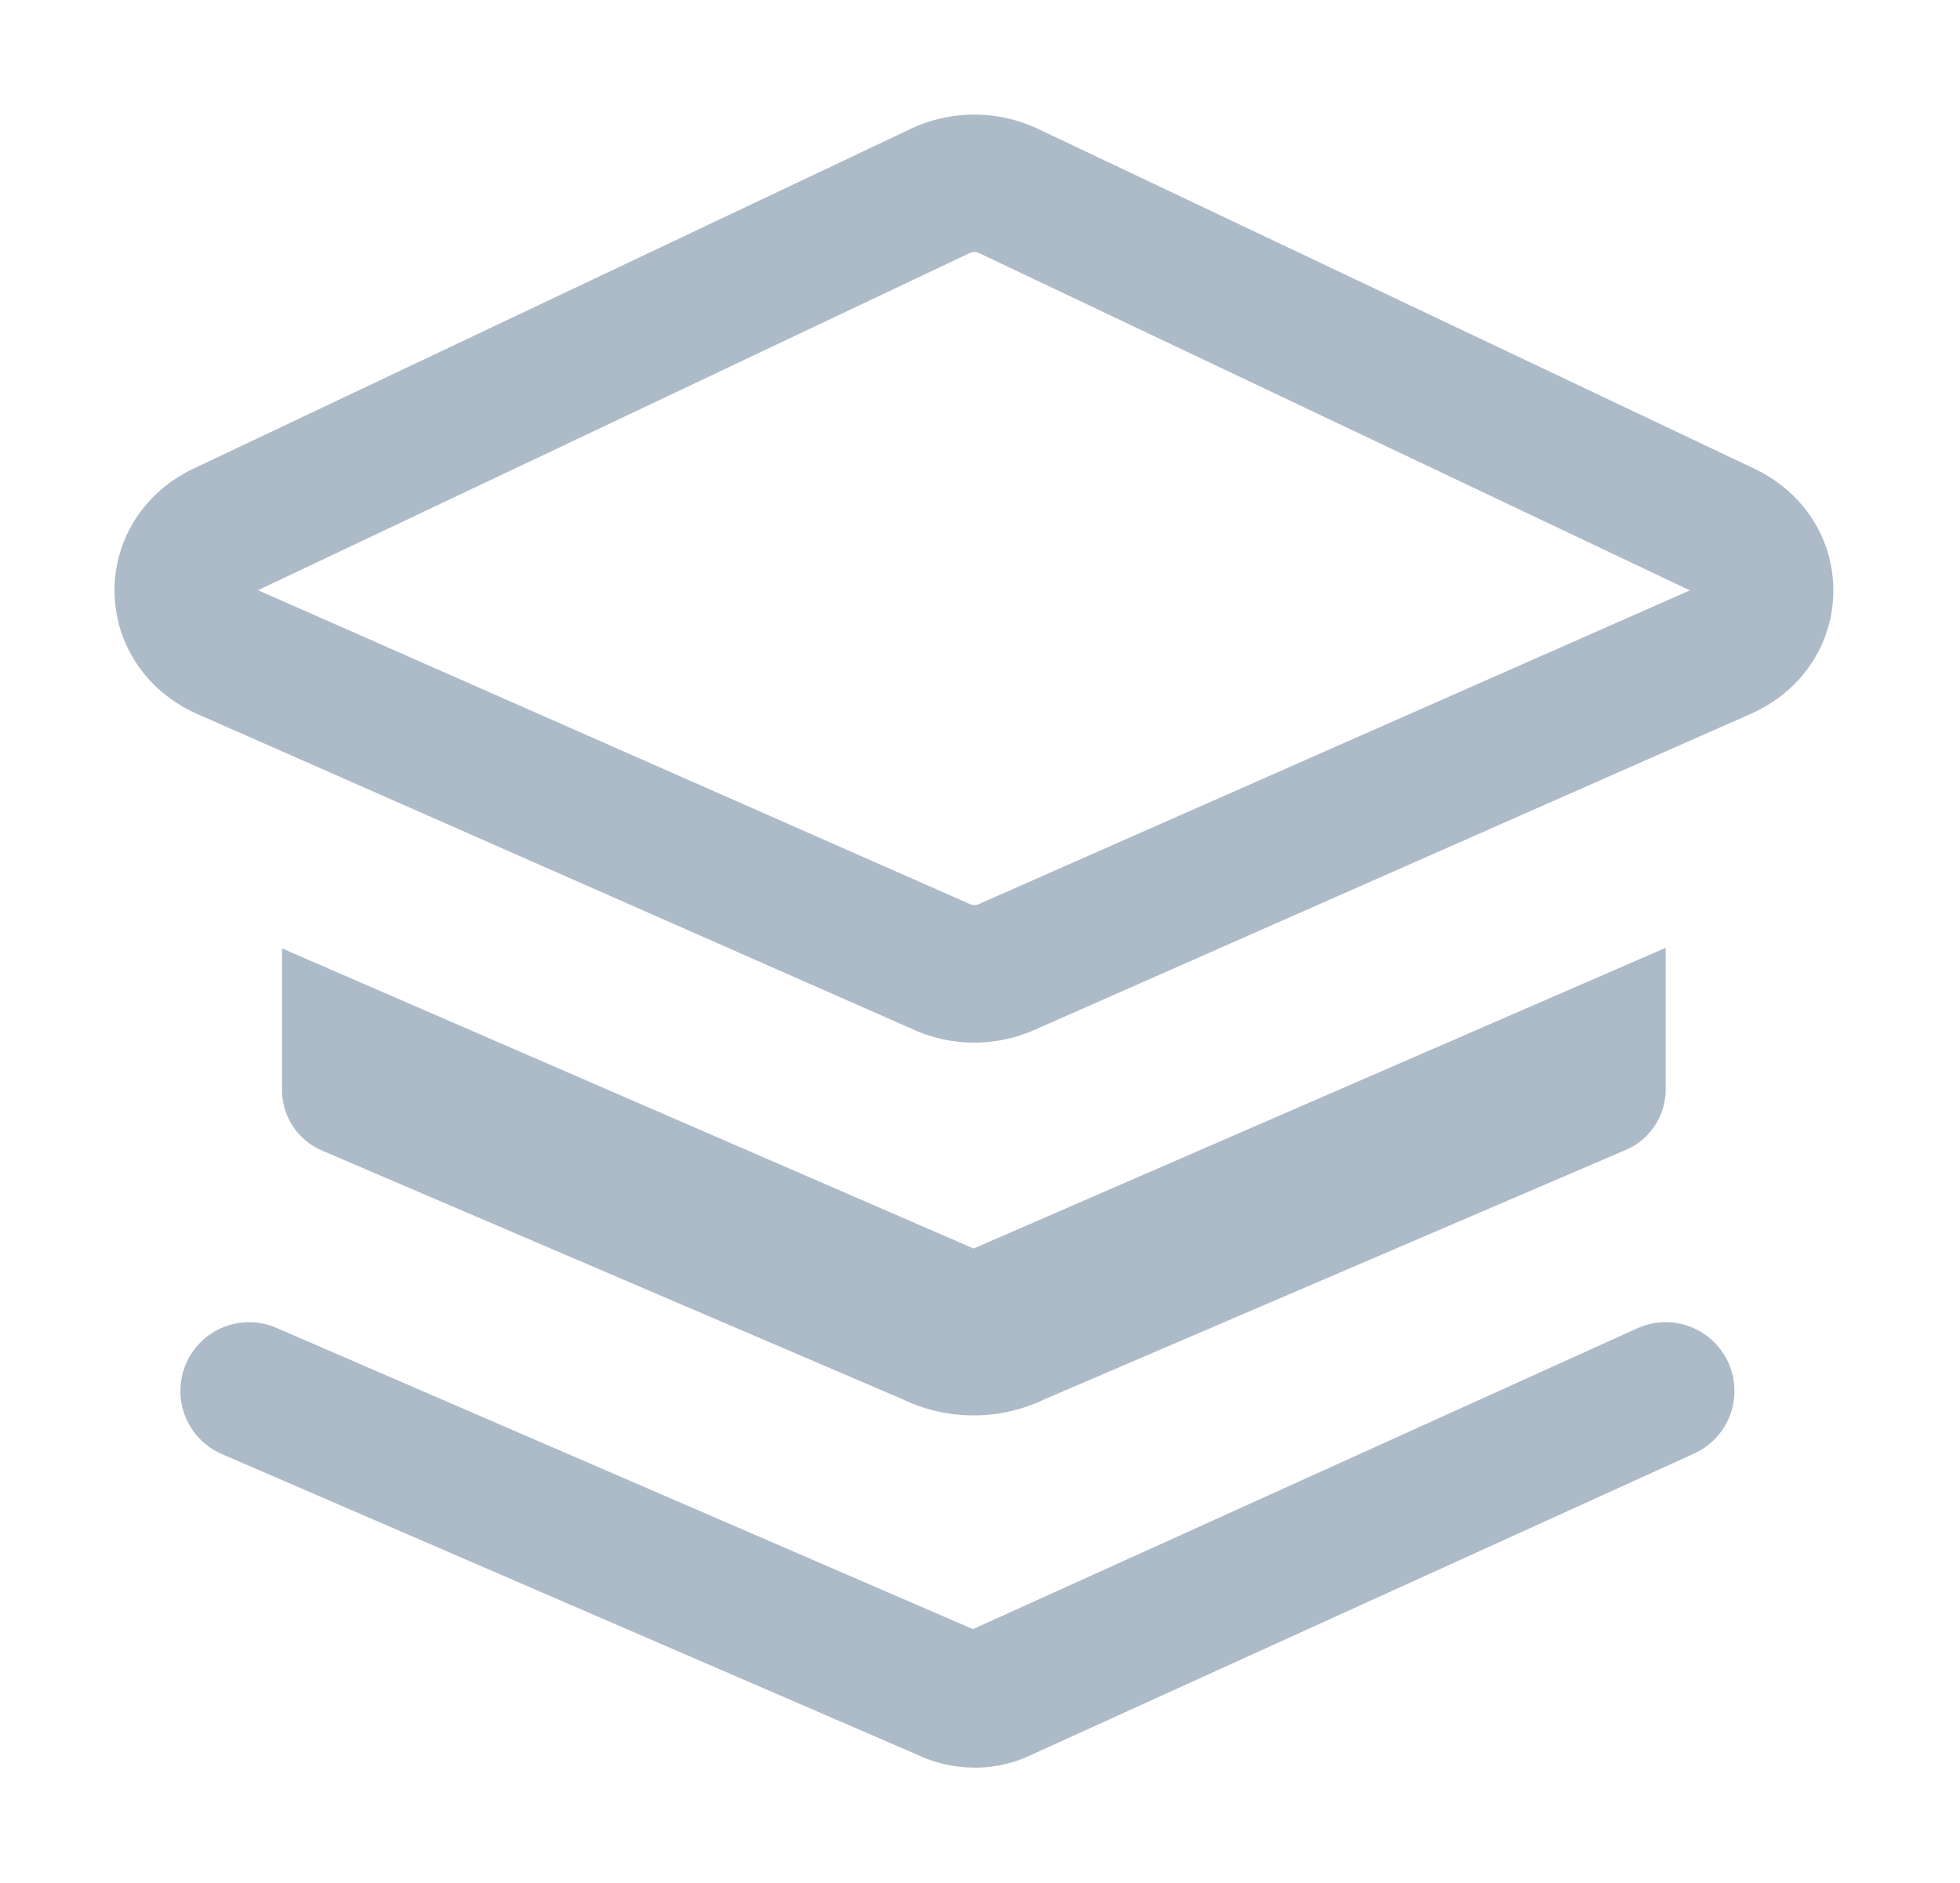 <?xml version="1.0" standalone="no"?><!DOCTYPE svg PUBLIC "-//W3C//DTD SVG 1.1//EN" "http://www.w3.org/Graphics/SVG/1.1/DTD/svg11.dtd"><svg t="1610671094559" class="icon" viewBox="0 0 1066 1024" version="1.1" xmlns="http://www.w3.org/2000/svg" p-id="48615" width="72.871" height="70" xmlns:xlink="http://www.w3.org/1999/xlink"><defs><style type="text/css"></style></defs><path d="M529.925 567.125c-11.175 0-22.2-2.325-32.438-6.825L107.225 388.325C79.925 376.25 62.713 350.9 62.3 322.138c-0.375-28.725 16.087-54.488 42.938-67.238L495.537 69.987a81.112 81.112 0 0 1 68.775 0l389.85 184.95c26.85 12.75 43.312 38.475 42.937 67.2-0.375 28.762-17.625 54.112-44.888 66.15l-389.85 172.012c-10.238 4.5-21.262 6.788-32.437 6.787zM140.3 321.013l387.375 170.812a6 6 0 0 0 4.537 0L919.1 321.125 532.288 137.562a5.85 5.85 0 0 0-4.725 0L140.3 321.05z m783.75 3.3h0.675-0.637z m-393.937 637.125c-10.875 0-21.75-2.4-31.95-7.312L120.65 790.888a37.388 37.388 0 1 1 29.7-68.625l378.825 163.875 361.275-163.612a37.388 37.388 0 1 1 30.938 68.1l-360.45 163.875a70.8 70.8 0 0 1-30.825 6.975z" fill="#adbac7" p-id="48616"></path><path d="M905.937 515.525l-376.425 163.575-376.125-163.238v76.987c0 14.362 8.55 27.3 21.75 32.962l315.488 135.15a89.325 89.325 0 0 0 77.775 0l315.825-135.488a35.85 35.85 0 0 0 21.712-32.925v-77.025z" fill="#adbac7" p-id="48617"></path></svg>